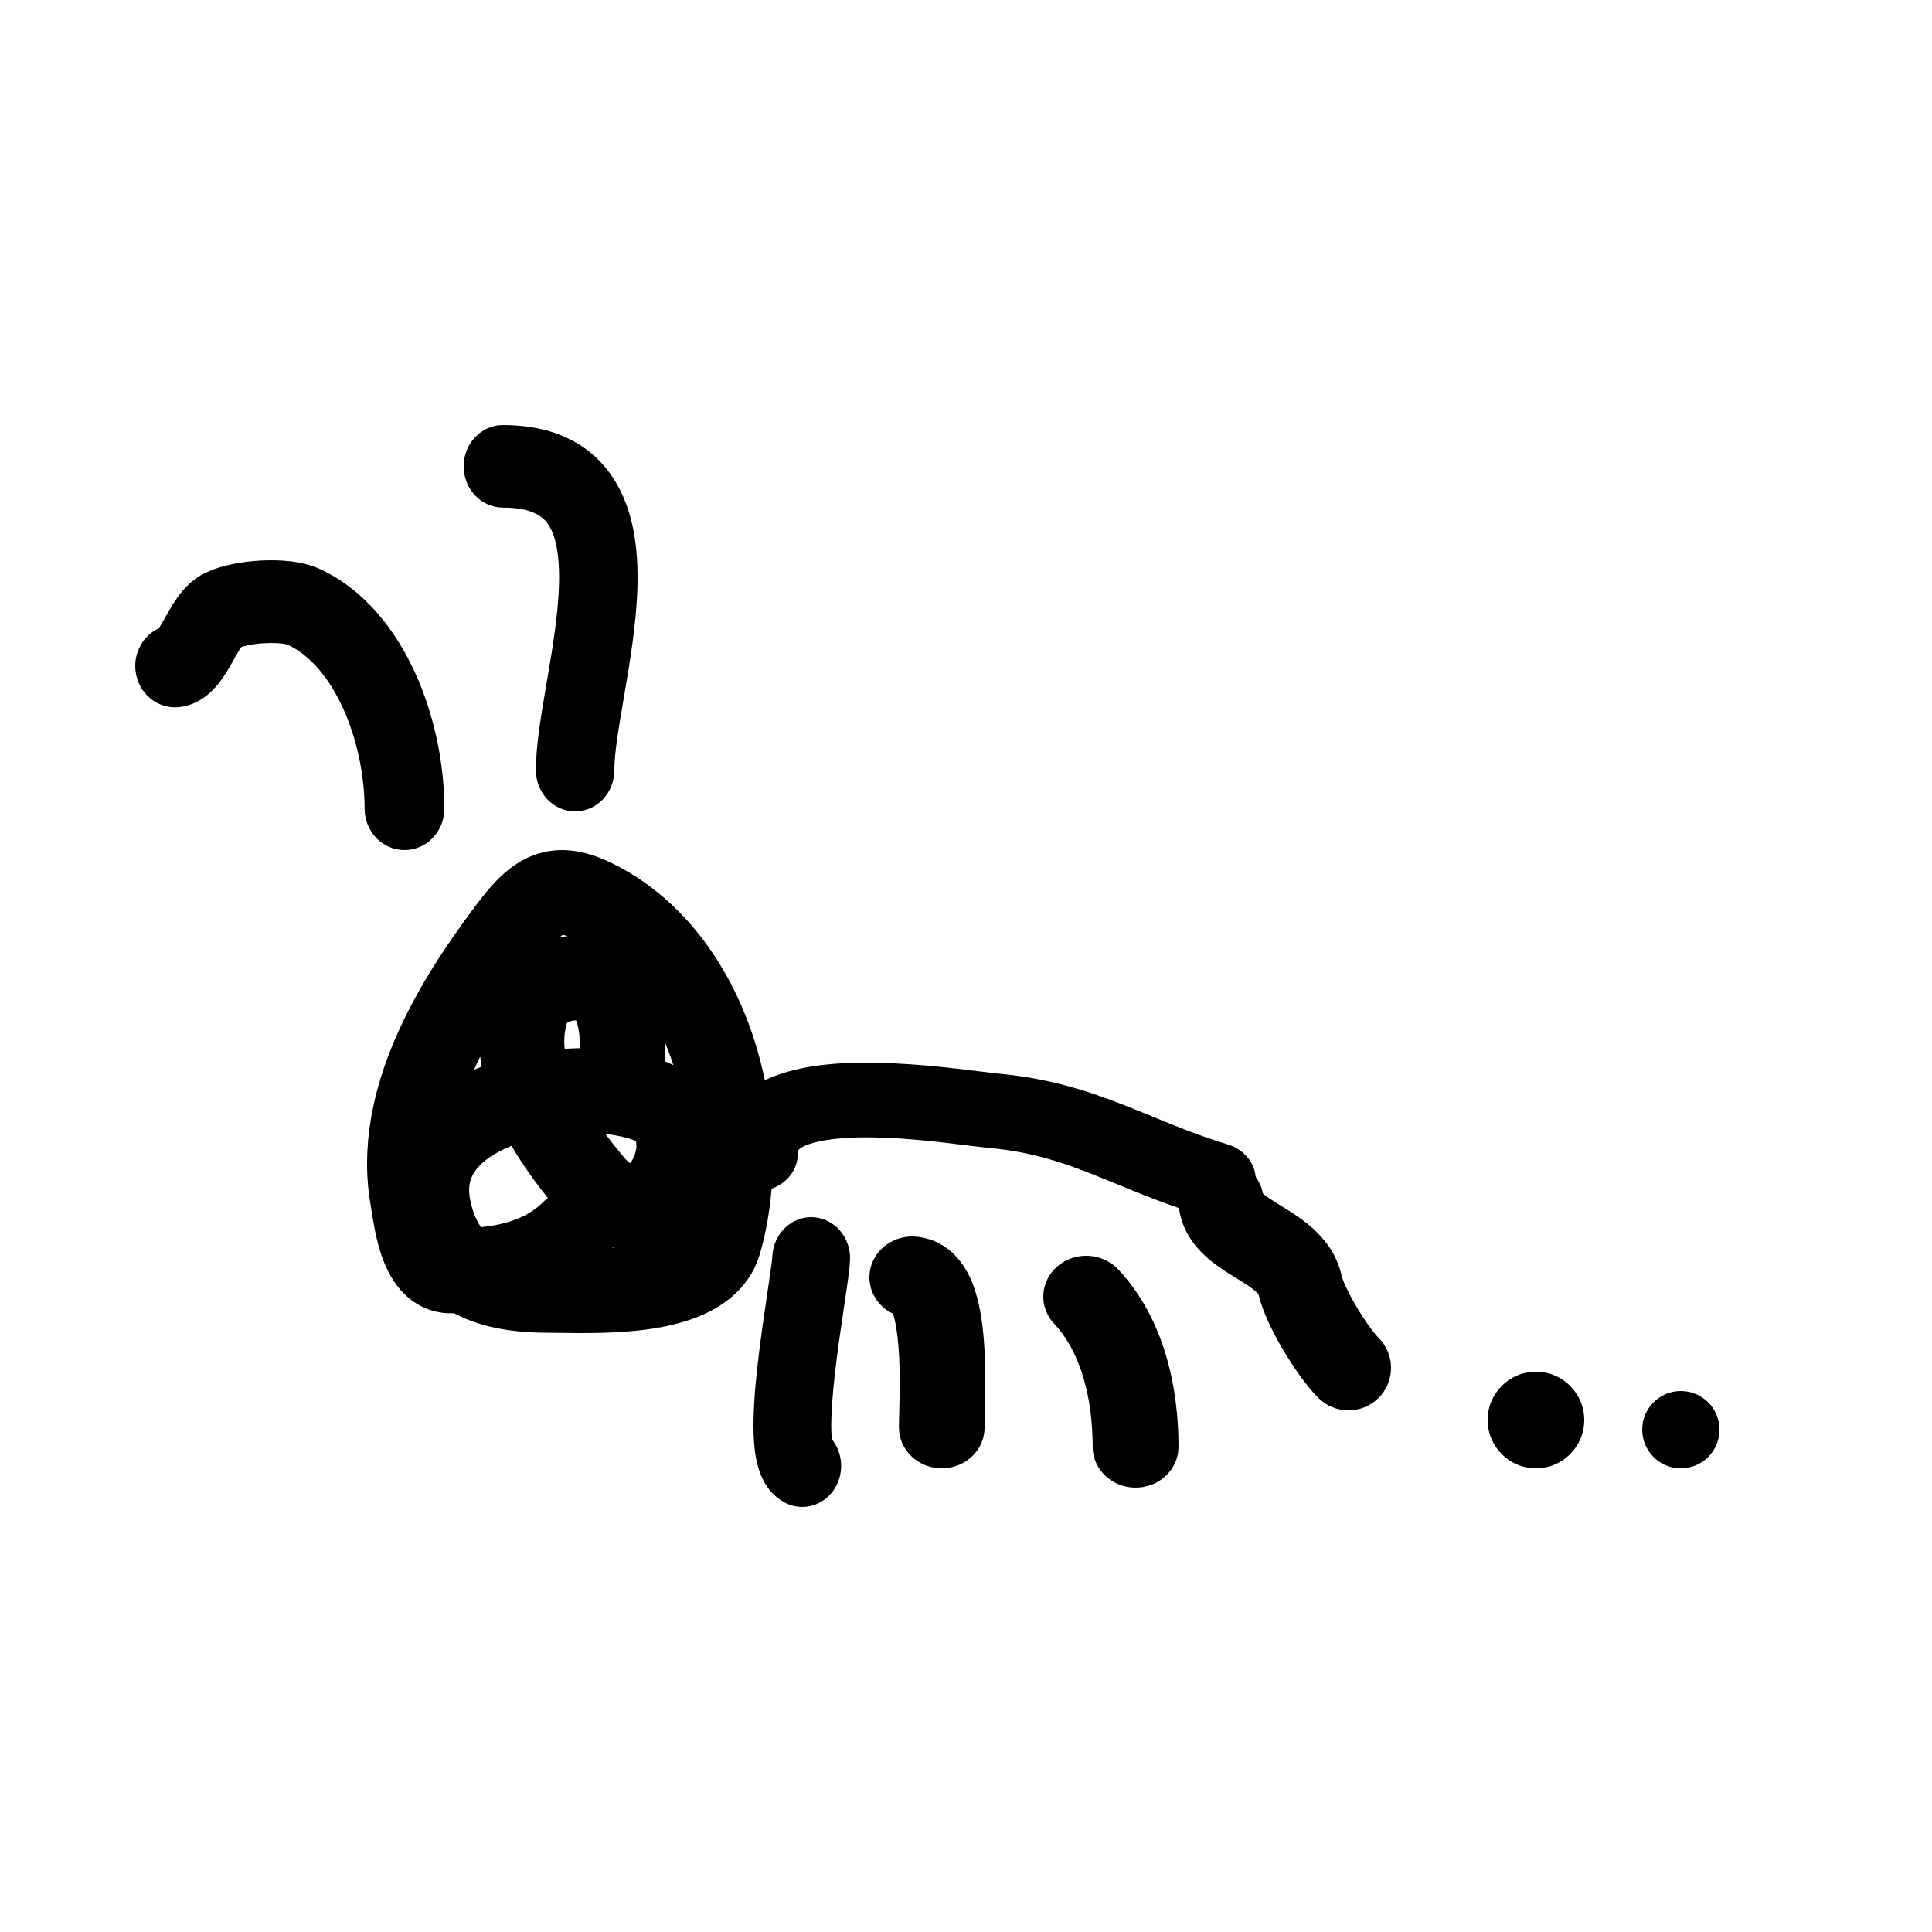 <svg width="80" height="80" viewBox="0 0 80 80" fill="none" xmlns="http://www.w3.org/2000/svg">
<path fill-rule="evenodd" clip-rule="evenodd" d="M23.184 38.804C23.292 38.787 23.4 38.774 23.508 38.766C23.403 38.728 23.336 38.714 23.302 38.709C23.279 38.724 23.241 38.752 23.184 38.804ZM27.521 43.131C27.532 43.416 27.532 43.695 27.529 43.95C27.536 43.953 27.544 43.956 27.551 43.959C27.667 44.004 27.778 44.053 27.884 44.106C27.867 44.053 27.849 44.001 27.832 43.949C27.737 43.669 27.633 43.396 27.521 43.131ZM25.456 51.659C25.427 51.653 25.399 51.647 25.371 51.64C25.368 51.648 25.364 51.656 25.361 51.665C25.393 51.663 25.424 51.661 25.456 51.659ZM18.808 54.38C20.052 55.047 21.479 55.187 22.768 55.187C22.896 55.187 23.056 55.189 23.239 55.192C24.131 55.205 25.596 55.227 26.94 55.028C27.761 54.907 28.68 54.688 29.488 54.252C30.321 53.804 31.14 53.062 31.472 51.899C32.283 49.064 32.146 45.754 31.155 42.826C30.165 39.899 28.247 37.154 25.305 35.726C24.204 35.192 23.017 34.967 21.835 35.522C20.856 35.98 20.166 36.877 19.66 37.551C18.486 39.115 17.223 41.001 16.344 43.059C15.465 45.119 14.926 47.458 15.344 49.878C15.352 49.923 15.361 49.986 15.373 50.064C15.436 50.474 15.56 51.291 15.8 51.99C15.947 52.418 16.187 52.968 16.605 53.437C17.062 53.949 17.756 54.38 18.665 54.38C18.712 54.38 18.76 54.38 18.808 54.38ZM19.919 50.815C21.039 50.696 21.881 50.385 22.491 49.775C22.552 49.714 22.617 49.658 22.684 49.608C22.185 48.98 21.649 48.248 21.181 47.446C20.472 47.729 19.99 48.079 19.722 48.424C19.479 48.737 19.343 49.122 19.48 49.738C19.591 50.236 19.745 50.576 19.919 50.815ZM19.94 44.167C19.837 44.207 19.735 44.249 19.632 44.294C19.713 44.11 19.798 43.927 19.886 43.745C19.9 43.887 19.918 44.028 19.94 44.167ZM24.021 43.403C23.808 43.406 23.595 43.415 23.381 43.429C23.342 43.047 23.374 42.692 23.475 42.361C23.485 42.351 23.508 42.333 23.555 42.311C23.607 42.286 23.673 42.266 23.745 42.258C23.787 42.253 23.824 42.252 23.855 42.255C23.886 42.323 23.931 42.455 23.966 42.68C23.999 42.893 24.016 43.135 24.021 43.403ZM23.468 42.37C23.468 42.37 23.469 42.367 23.473 42.364C23.47 42.368 23.468 42.37 23.468 42.37ZM25.066 46.954C25.303 47.271 25.551 47.58 25.799 47.878C25.924 48.029 26.023 48.117 26.09 48.168C26.12 48.133 26.154 48.086 26.189 48.025C26.254 47.911 26.304 47.777 26.331 47.641C26.359 47.504 26.357 47.394 26.344 47.321C26.337 47.279 26.328 47.257 26.323 47.247C26.317 47.243 26.303 47.235 26.28 47.226C25.951 47.098 25.534 47.005 25.066 46.954Z" fill="black"/>
<path fill-rule="evenodd" clip-rule="evenodd" d="M9.992 26.792C10.052 26.772 10.138 26.747 10.253 26.723C10.461 26.679 10.708 26.646 10.963 26.633C11.219 26.619 11.457 26.625 11.648 26.647C11.829 26.667 11.906 26.693 11.906 26.693C11.906 26.693 11.903 26.692 11.899 26.69C12.812 27.111 13.618 28.031 14.21 29.34C14.798 30.638 15.098 32.157 15.098 33.487C15.098 34.433 15.837 35.2 16.749 35.2C17.661 35.2 18.4 34.433 18.4 33.487C18.4 31.68 18.004 29.661 17.2 27.884C16.4 26.118 15.117 24.425 13.241 23.56C12.489 23.214 11.514 23.173 10.792 23.212C10.046 23.252 9.118 23.403 8.412 23.768C7.858 24.056 7.5 24.518 7.299 24.809C7.115 25.076 6.944 25.379 6.823 25.595C6.806 25.626 6.789 25.655 6.774 25.683C6.687 25.836 6.625 25.941 6.579 26.012C5.932 26.311 5.52 27.023 5.613 27.789C5.726 28.728 6.551 29.394 7.456 29.276C8.258 29.172 8.767 28.646 9.013 28.347C9.276 28.028 9.487 27.656 9.623 27.415C9.643 27.379 9.663 27.345 9.681 27.312C9.812 27.079 9.896 26.931 9.983 26.806C9.986 26.801 9.989 26.796 9.992 26.792ZM6.501 26.124C6.485 26.14 6.485 26.143 6.501 26.124V26.124Z" fill="black"/>
<path fill-rule="evenodd" clip-rule="evenodd" d="M19.2 19.309C19.2 18.365 19.927 17.6 20.825 17.6C22.841 17.6 24.42 18.317 25.387 19.791C26.271 21.139 26.433 22.821 26.395 24.278C26.356 25.771 26.093 27.353 25.866 28.687L25.849 28.786C25.613 30.165 25.439 31.187 25.439 31.891C25.439 32.835 24.712 33.6 23.814 33.6C22.917 33.6 22.19 32.835 22.19 31.891C22.19 30.869 22.414 29.565 22.619 28.368C22.635 28.272 22.652 28.177 22.668 28.083C22.901 26.717 23.116 25.381 23.147 24.185C23.179 22.953 23.002 22.173 22.713 21.732C22.506 21.418 22.077 21.018 20.825 21.018C19.927 21.018 19.2 20.253 19.2 19.309Z" fill="black"/>
<path fill-rule="evenodd" clip-rule="evenodd" d="M33.07 47.612C33.065 47.617 33.035 47.654 33.035 47.783C33.035 48.638 32.266 49.331 31.317 49.331C30.369 49.331 29.6 48.638 29.6 47.783C29.6 47.071 29.814 46.407 30.253 45.84C30.681 45.287 31.254 44.912 31.833 44.657C32.945 44.168 34.299 44.028 35.487 44.004C37.367 43.966 39.481 44.229 40.672 44.377C40.984 44.416 41.232 44.447 41.397 44.462C43.472 44.659 45.065 45.179 46.529 45.753C46.962 45.922 47.369 46.089 47.767 46.252C48.748 46.656 49.678 47.038 50.825 47.383C51.725 47.653 52.211 48.53 51.911 49.341C51.611 50.152 50.639 50.59 49.739 50.32C48.407 49.92 47.23 49.436 46.197 49.012C45.834 48.863 45.489 48.721 45.161 48.593C43.862 48.084 42.629 47.693 41.037 47.542C40.74 47.513 40.379 47.469 39.971 47.419C38.755 47.269 37.125 47.068 35.564 47.099C34.525 47.12 33.774 47.249 33.339 47.44C33.144 47.526 33.083 47.595 33.07 47.612Z" fill="black"/>
<path fill-rule="evenodd" clip-rule="evenodd" d="M33.679 50.403C34.567 50.455 35.247 51.257 35.197 52.194C35.177 52.584 35.073 53.283 34.968 53.988C34.96 54.042 34.952 54.096 34.944 54.15C34.821 54.973 34.68 55.927 34.575 56.855C34.467 57.797 34.406 58.636 34.423 59.24C34.427 59.397 34.437 59.515 34.447 59.599C34.852 60.103 34.957 60.832 34.66 61.46C34.262 62.3 33.295 62.64 32.499 62.22C31.736 61.817 31.472 61.046 31.374 60.682C31.257 60.244 31.216 59.768 31.204 59.342C31.18 58.474 31.266 57.43 31.378 56.449C31.491 55.452 31.641 54.44 31.762 53.623C31.894 52.74 31.972 52.205 31.982 52.005C32.032 51.068 32.791 50.351 33.679 50.403ZM34.472 59.755C34.472 59.753 34.471 59.751 34.471 59.748C34.482 59.78 34.481 59.787 34.472 59.755Z" fill="black"/>
<path fill-rule="evenodd" clip-rule="evenodd" d="M36.014 52.68C36.135 51.754 37.022 51.097 37.993 51.213C39.449 51.387 40.059 52.583 40.288 53.185C40.559 53.896 40.678 54.732 40.737 55.464C40.829 56.601 40.798 57.882 40.78 58.625C40.775 58.834 40.77 59.001 40.77 59.11C40.77 60.043 39.977 60.8 38.997 60.8C38.018 60.8 37.224 60.043 37.224 59.11C37.224 58.902 37.23 58.654 37.237 58.377C37.255 57.627 37.278 56.666 37.201 55.724C37.153 55.129 37.072 54.681 36.977 54.4C36.325 54.088 35.918 53.41 36.014 52.68ZM36.891 54.201C36.891 54.201 36.898 54.21 36.911 54.235C36.897 54.215 36.891 54.201 36.891 54.201Z" fill="black"/>
<path fill-rule="evenodd" clip-rule="evenodd" d="M43.792 52.431C44.524 51.808 45.648 51.867 46.302 52.563C48.273 54.657 48.8 57.595 48.8 59.91C48.8 60.843 48.004 61.6 47.022 61.6C46.041 61.6 45.245 60.843 45.245 59.91C45.245 57.929 44.767 56 43.653 54.817C42.998 54.121 43.061 53.053 43.792 52.431Z" fill="black"/>
<path fill-rule="evenodd" clip-rule="evenodd" d="M52.293 49.417C52.117 48.529 51.286 47.909 50.369 48.011C49.401 48.118 48.703 48.988 48.811 49.954C48.916 50.897 49.424 51.56 49.893 51.995C50.307 52.379 50.804 52.686 51.142 52.894C51.16 52.905 51.177 52.916 51.194 52.926C51.598 53.176 51.835 53.329 52.004 53.482C52.072 53.544 52.102 53.582 52.114 53.599C52.284 54.347 52.738 55.231 53.14 55.91C53.559 56.616 54.097 57.393 54.59 57.885C55.279 58.572 56.395 58.572 57.084 57.885C57.772 57.198 57.772 56.084 57.084 55.397C56.901 55.214 56.54 54.734 56.176 54.119C55.799 53.484 55.591 52.994 55.552 52.818C55.356 51.935 54.851 51.309 54.374 50.877C53.941 50.484 53.44 50.175 53.095 49.962C53.08 49.953 53.065 49.944 53.051 49.935C52.638 49.68 52.429 49.543 52.294 49.418L52.293 49.417ZM52.12 53.61C52.12 53.61 52.118 53.608 52.117 53.604C52.119 53.608 52.12 53.61 52.12 53.61Z" fill="black"/>
<path d="M65.6 58.8C65.6 59.904 64.705 60.8 63.6 60.8C62.495 60.8 61.6 59.904 61.6 58.8C61.6 57.695 62.495 56.8 63.6 56.8C64.705 56.8 65.6 57.695 65.6 58.8Z" fill="black"/>
<path d="M71.2 59.2C71.2 60.084 70.484 60.8 69.6 60.8C68.716 60.8 68 60.084 68 59.2C68 58.316 68.716 57.6 69.6 57.6C70.484 57.6 71.2 58.316 71.2 59.2Z" fill="black"/>
</svg>

